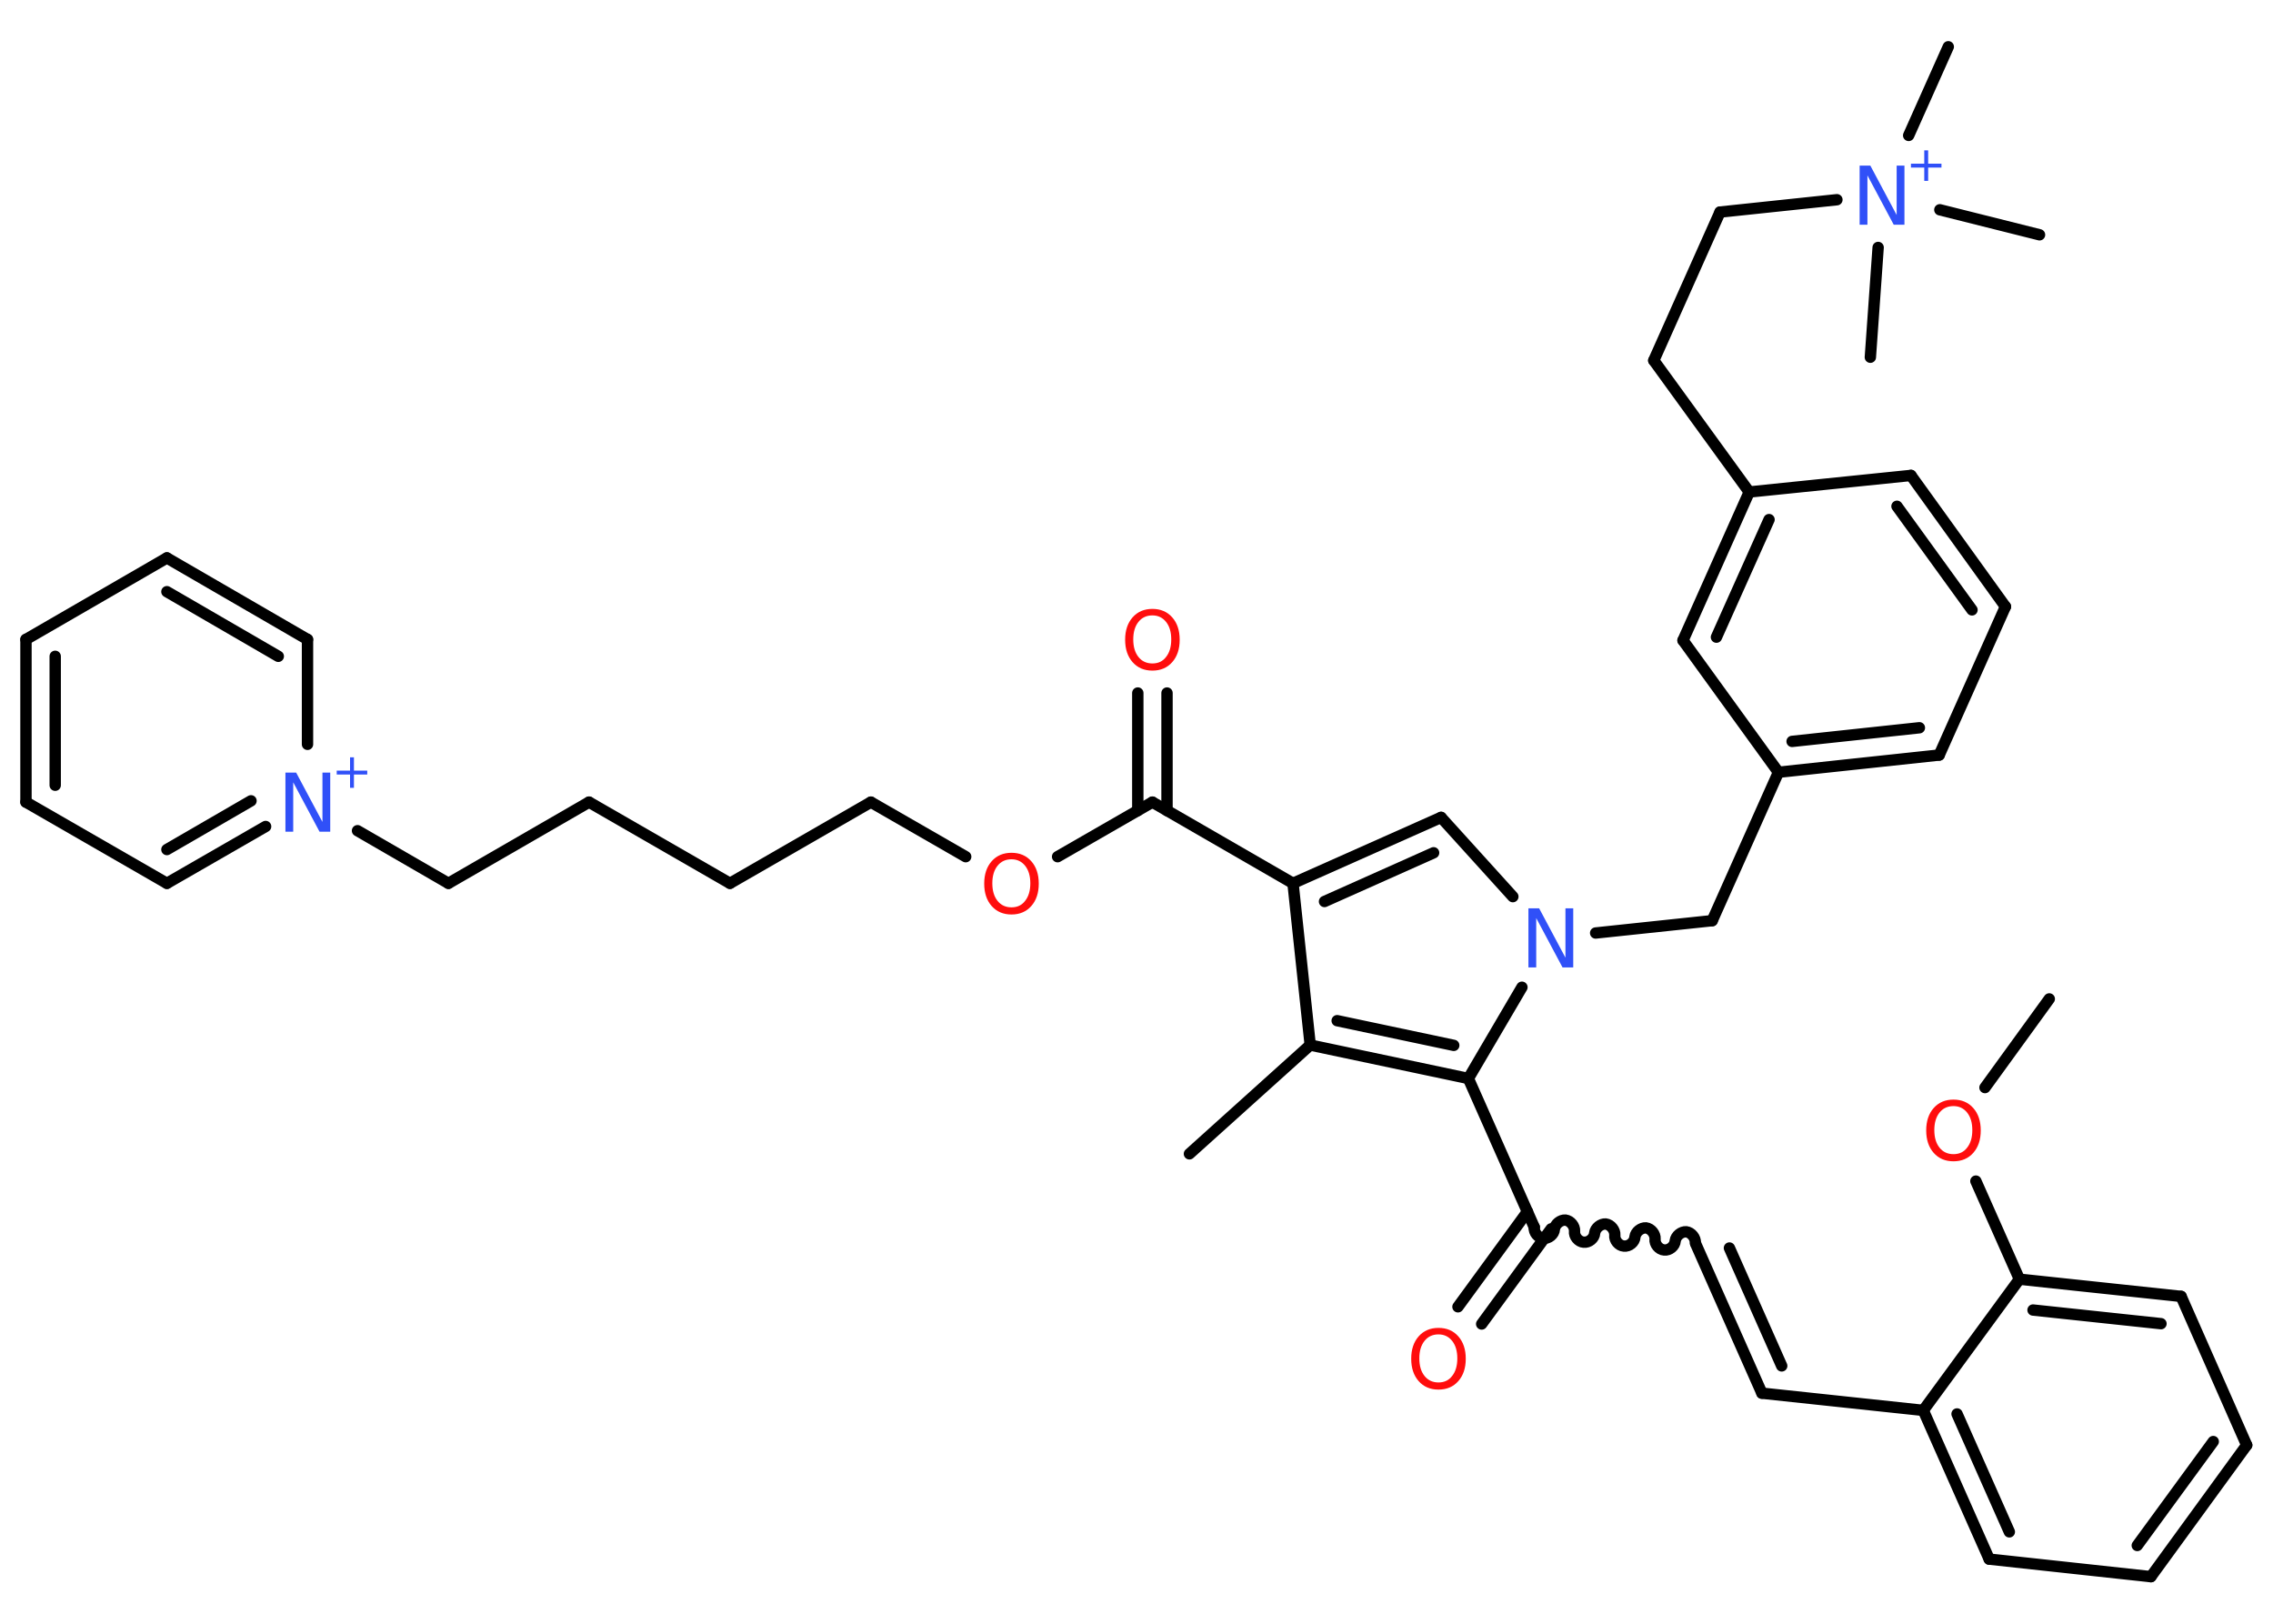 <?xml version='1.0' encoding='UTF-8'?>
<!DOCTYPE svg PUBLIC "-//W3C//DTD SVG 1.1//EN" "http://www.w3.org/Graphics/SVG/1.1/DTD/svg11.dtd">
<svg version='1.2' xmlns='http://www.w3.org/2000/svg' xmlns:xlink='http://www.w3.org/1999/xlink' width='70.0mm' height='50.0mm' viewBox='0 0 70.0 50.0'>
  <desc>Generated by the Chemistry Development Kit (http://github.com/cdk)</desc>
  <g stroke-linecap='round' stroke-linejoin='round' stroke='#000000' stroke-width='.35' fill='#3050F8'>
    <rect x='.0' y='.0' width='70.0' height='50.0' fill='#FFFFFF' stroke='none'/>
    <g id='mol1' class='mol'>
      <line id='mol1bnd1' class='bond' x1='63.11' y1='30.76' x2='61.13' y2='33.49'/>
      <line id='mol1bnd2' class='bond' x1='60.85' y1='36.37' x2='62.19' y2='39.39'/>
      <g id='mol1bnd3' class='bond'>
        <line x1='67.17' y1='39.92' x2='62.19' y2='39.39'/>
        <line x1='66.55' y1='40.76' x2='62.61' y2='40.34'/>
      </g>
      <line id='mol1bnd4' class='bond' x1='67.17' y1='39.92' x2='69.19' y2='44.5'/>
      <g id='mol1bnd5' class='bond'>
        <line x1='66.24' y1='48.55' x2='69.19' y2='44.5'/>
        <line x1='65.82' y1='47.59' x2='68.16' y2='44.39'/>
      </g>
      <line id='mol1bnd6' class='bond' x1='66.24' y1='48.55' x2='61.26' y2='48.01'/>
      <g id='mol1bnd7' class='bond'>
        <line x1='59.23' y1='43.43' x2='61.26' y2='48.01'/>
        <line x1='60.27' y1='43.54' x2='61.88' y2='47.17'/>
      </g>
      <line id='mol1bnd8' class='bond' x1='62.19' y1='39.39' x2='59.23' y2='43.43'/>
      <line id='mol1bnd9' class='bond' x1='59.23' y1='43.43' x2='54.26' y2='42.9'/>
      <g id='mol1bnd10' class='bond'>
        <line x1='54.26' y1='42.9' x2='52.23' y2='38.32'/>
        <line x1='54.87' y1='42.06' x2='53.26' y2='38.43'/>
      </g>
      <path id='mol1bnd11' class='bond' d='M47.25 37.79c-.02 .16 .12 .33 .28 .34c.16 .02 .33 -.12 .34 -.28c.02 -.16 .19 -.29 .34 -.28c.16 .02 .29 .19 .28 .34c-.02 .16 .12 .33 .28 .34c.16 .02 .33 -.12 .34 -.28c.02 -.16 .19 -.29 .34 -.28c.16 .02 .29 .19 .28 .34c-.02 .16 .12 .33 .28 .34c.16 .02 .33 -.12 .34 -.28c.02 -.16 .19 -.29 .34 -.28c.16 .02 .29 .19 .28 .34c-.02 .16 .12 .33 .28 .34c.16 .02 .33 -.12 .34 -.28c.02 -.16 .19 -.29 .34 -.28c.16 .02 .29 .19 .28 .34' fill='none' stroke='#000000' stroke-width='.35'/>
      <g id='mol1bnd12' class='bond'>
        <line x1='47.77' y1='37.84' x2='45.63' y2='40.77'/>
        <line x1='47.04' y1='37.31' x2='44.9' y2='40.24'/>
      </g>
      <line id='mol1bnd13' class='bond' x1='47.25' y1='37.79' x2='45.22' y2='33.21'/>
      <g id='mol1bnd14' class='bond'>
        <line x1='40.35' y1='32.18' x2='45.22' y2='33.21'/>
        <line x1='41.18' y1='31.43' x2='44.77' y2='32.19'/>
      </g>
      <line id='mol1bnd15' class='bond' x1='40.35' y1='32.18' x2='36.63' y2='35.53'/>
      <line id='mol1bnd16' class='bond' x1='40.35' y1='32.18' x2='39.82' y2='27.2'/>
      <line id='mol1bnd17' class='bond' x1='39.82' y1='27.2' x2='35.49' y2='24.7'/>
      <g id='mol1bnd18' class='bond'>
        <line x1='35.04' y1='24.96' x2='35.04' y2='21.34'/>
        <line x1='35.94' y1='24.96' x2='35.94' y2='21.34'/>
      </g>
      <line id='mol1bnd19' class='bond' x1='35.49' y1='24.7' x2='32.57' y2='26.38'/>
      <line id='mol1bnd20' class='bond' x1='29.74' y1='26.38' x2='26.82' y2='24.7'/>
      <line id='mol1bnd21' class='bond' x1='26.82' y1='24.7' x2='22.48' y2='27.2'/>
      <line id='mol1bnd22' class='bond' x1='22.48' y1='27.2' x2='18.14' y2='24.7'/>
      <line id='mol1bnd23' class='bond' x1='18.14' y1='24.7' x2='13.81' y2='27.2'/>
      <line id='mol1bnd24' class='bond' x1='13.81' y1='27.2' x2='11.01' y2='25.58'/>
      <g id='mol1bnd25' class='bond'>
        <line x1='5.14' y1='27.2' x2='8.18' y2='25.45'/>
        <line x1='5.14' y1='26.16' x2='7.73' y2='24.66'/>
      </g>
      <line id='mol1bnd26' class='bond' x1='5.14' y1='27.2' x2='.8' y2='24.7'/>
      <g id='mol1bnd27' class='bond'>
        <line x1='.8' y1='19.69' x2='.8' y2='24.7'/>
        <line x1='1.7' y1='20.21' x2='1.7' y2='24.18'/>
      </g>
      <line id='mol1bnd28' class='bond' x1='.8' y1='19.69' x2='5.14' y2='17.18'/>
      <g id='mol1bnd29' class='bond'>
        <line x1='9.47' y1='19.69' x2='5.14' y2='17.18'/>
        <line x1='8.57' y1='20.21' x2='5.14' y2='18.22'/>
      </g>
      <line id='mol1bnd30' class='bond' x1='9.47' y1='22.92' x2='9.47' y2='19.69'/>
      <g id='mol1bnd31' class='bond'>
        <line x1='44.38' y1='25.17' x2='39.82' y2='27.2'/>
        <line x1='44.15' y1='26.26' x2='40.79' y2='27.76'/>
      </g>
      <line id='mol1bnd32' class='bond' x1='44.38' y1='25.17' x2='46.59' y2='27.61'/>
      <line id='mol1bnd33' class='bond' x1='45.22' y1='33.21' x2='46.87' y2='30.4'/>
      <line id='mol1bnd34' class='bond' x1='49.14' y1='28.73' x2='52.73' y2='28.35'/>
      <line id='mol1bnd35' class='bond' x1='52.73' y1='28.35' x2='54.77' y2='23.78'/>
      <g id='mol1bnd36' class='bond'>
        <line x1='54.77' y1='23.78' x2='59.72' y2='23.25'/>
        <line x1='55.19' y1='22.83' x2='59.11' y2='22.41'/>
      </g>
      <line id='mol1bnd37' class='bond' x1='59.72' y1='23.25' x2='61.76' y2='18.68'/>
      <g id='mol1bnd38' class='bond'>
        <line x1='61.76' y1='18.68' x2='58.85' y2='14.64'/>
        <line x1='60.73' y1='18.78' x2='58.42' y2='15.59'/>
      </g>
      <line id='mol1bnd39' class='bond' x1='58.85' y1='14.64' x2='53.87' y2='15.15'/>
      <line id='mol1bnd40' class='bond' x1='53.87' y1='15.15' x2='50.93' y2='11.1'/>
      <line id='mol1bnd41' class='bond' x1='50.93' y1='11.1' x2='52.97' y2='6.53'/>
      <line id='mol1bnd42' class='bond' x1='52.97' y1='6.53' x2='56.57' y2='6.15'/>
      <line id='mol1bnd43' class='bond' x1='58.78' y1='4.17' x2='60.0' y2='1.44'/>
      <line id='mol1bnd44' class='bond' x1='57.84' y1='7.62' x2='57.6' y2='11.0'/>
      <line id='mol1bnd45' class='bond' x1='59.74' y1='6.46' x2='62.81' y2='7.23'/>
      <g id='mol1bnd46' class='bond'>
        <line x1='53.87' y1='15.15' x2='51.83' y2='19.72'/>
        <line x1='54.48' y1='16.0' x2='52.86' y2='19.62'/>
      </g>
      <line id='mol1bnd47' class='bond' x1='54.77' y1='23.78' x2='51.83' y2='19.72'/>
      <path id='mol1atm2' class='atom' d='M60.16 34.06q-.27 .0 -.43 .2q-.16 .2 -.16 .54q.0 .34 .16 .54q.16 .2 .43 .2q.27 .0 .42 -.2q.16 -.2 .16 -.54q.0 -.34 -.16 -.54q-.16 -.2 -.42 -.2zM60.16 33.86q.38 .0 .61 .26q.23 .26 .23 .69q.0 .43 -.23 .69q-.23 .26 -.61 .26q-.38 .0 -.61 -.26q-.23 -.26 -.23 -.69q.0 -.43 .23 -.69q.23 -.26 .61 -.26z' stroke='none' fill='#FF0D0D'/>
      <path id='mol1atm12' class='atom' d='M44.3 41.09q-.27 .0 -.43 .2q-.16 .2 -.16 .54q.0 .34 .16 .54q.16 .2 .43 .2q.27 .0 .42 -.2q.16 -.2 .16 -.54q.0 -.34 -.16 -.54q-.16 -.2 -.42 -.2zM44.3 40.89q.38 .0 .61 .26q.23 .26 .23 .69q.0 .43 -.23 .69q-.23 .26 -.61 .26q-.38 .0 -.61 -.26q-.23 -.26 -.23 -.69q.0 -.43 .23 -.69q.23 -.26 .61 -.26z' stroke='none' fill='#FF0D0D'/>
      <path id='mol1atm18' class='atom' d='M35.49 18.95q-.27 .0 -.43 .2q-.16 .2 -.16 .54q.0 .34 .16 .54q.16 .2 .43 .2q.27 .0 .42 -.2q.16 -.2 .16 -.54q.0 -.34 -.16 -.54q-.16 -.2 -.42 -.2zM35.49 18.75q.38 .0 .61 .26q.23 .26 .23 .69q.0 .43 -.23 .69q-.23 .26 -.61 .26q-.38 .0 -.61 -.26q-.23 -.26 -.23 -.69q.0 -.43 .23 -.69q.23 -.26 .61 -.26z' stroke='none' fill='#FF0D0D'/>
      <path id='mol1atm19' class='atom' d='M31.15 26.46q-.27 .0 -.43 .2q-.16 .2 -.16 .54q.0 .34 .16 .54q.16 .2 .43 .2q.27 .0 .42 -.2q.16 -.2 .16 -.54q.0 -.34 -.16 -.54q-.16 -.2 -.42 -.2zM31.15 26.26q.38 .0 .61 .26q.23 .26 .23 .69q.0 .43 -.23 .69q-.23 .26 -.61 .26q-.38 .0 -.61 -.26q-.23 -.26 -.23 -.69q.0 -.43 .23 -.69q.23 -.26 .61 -.26z' stroke='none' fill='#FF0D0D'/>
      <g id='mol1atm24' class='atom'>
        <path d='M8.79 23.79h.33l.81 1.52v-1.52h.24v1.82h-.33l-.81 -1.52v1.52h-.24v-1.82z' stroke='none'/>
        <path d='M10.9 23.32v.41h.41v.12h-.41v.41h-.12v-.41h-.41v-.12h.41v-.41h.12z' stroke='none'/>
      </g>
      <path id='mol1atm31' class='atom' d='M47.07 27.97h.33l.81 1.52v-1.52h.24v1.82h-.33l-.81 -1.52v1.52h-.24v-1.82z' stroke='none'/>
      <g id='mol1atm40' class='atom'>
        <path d='M57.27 5.1h.33l.81 1.52v-1.52h.24v1.82h-.33l-.81 -1.52v1.52h-.24v-1.82z' stroke='none'/>
        <path d='M59.38 4.63v.41h.41v.12h-.41v.41h-.12v-.41h-.41v-.12h.41v-.41h.12z' stroke='none'/>
      </g>
    </g>
  </g>
</svg>
